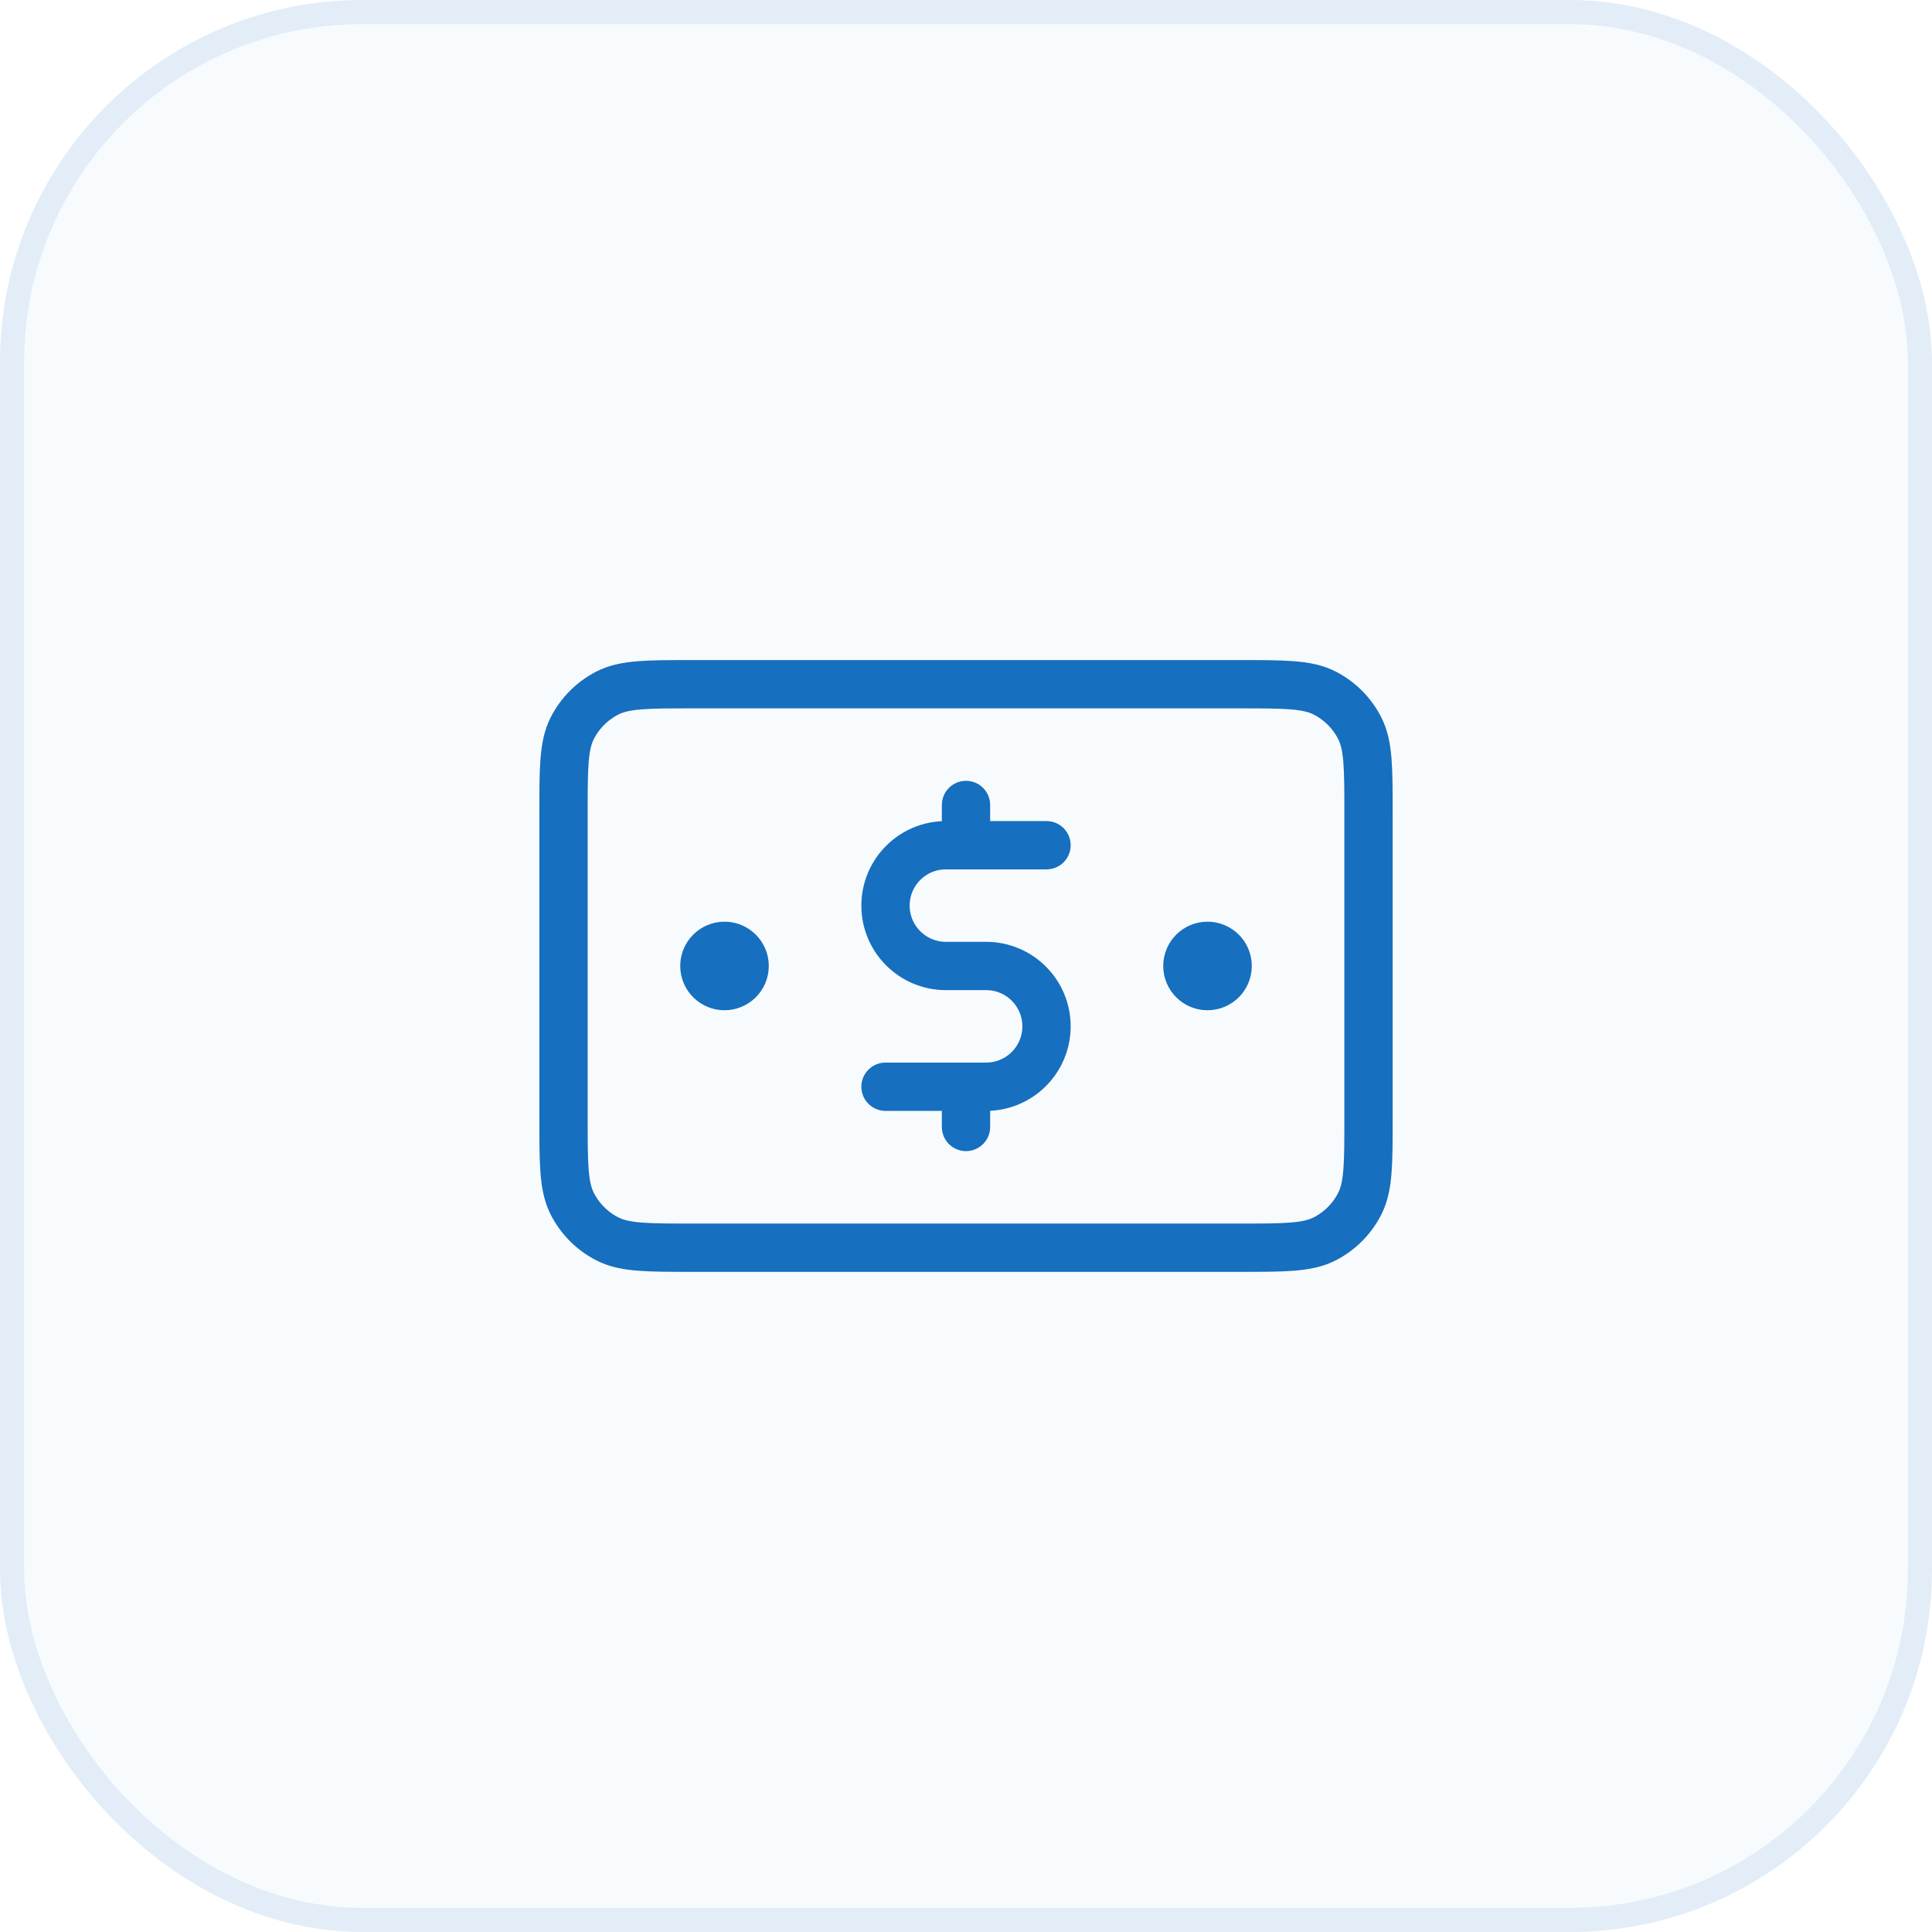 <svg width="80" height="80" viewBox="0 0 80 80" fill="none" xmlns="http://www.w3.org/2000/svg">
<rect width="80" height="80" rx="15" fill="#166FBF" fill-opacity="0.03"/>
<rect x="0.5" y="0.5" width="79" height="79" rx="14.5" stroke="#166FBF" stroke-opacity="0.1"/>
<path d="M43.334 34.999H39.167C37.786 34.999 36.667 36.118 36.667 37.499C36.667 38.879 37.786 39.999 39.167 39.999H40.834C42.214 39.999 43.334 41.118 43.334 42.499C43.334 43.879 42.214 44.999 40.834 44.999H36.667M40 33.332V34.999M40 44.999V46.665M50 39.999H50.017M30 39.999H30.017M23.334 33.665L23.334 46.332C23.334 48.199 23.334 49.132 23.697 49.845C24.016 50.472 24.526 50.983 25.154 51.302C25.867 51.665 26.8 51.665 28.667 51.665L51.334 51.665C53.2 51.665 54.134 51.665 54.847 51.302C55.474 50.983 55.984 50.472 56.303 49.845C56.667 49.132 56.667 48.199 56.667 46.332V33.665C56.667 31.799 56.667 30.865 56.303 30.152C55.984 29.525 55.474 29.015 54.847 28.695C54.134 28.332 53.2 28.332 51.334 28.332L28.667 28.332C26.8 28.332 25.867 28.332 25.154 28.695C24.526 29.015 24.016 29.525 23.697 30.152C23.334 30.865 23.334 31.799 23.334 33.665ZM50.834 39.999C50.834 40.459 50.46 40.832 50 40.832C49.54 40.832 49.167 40.459 49.167 39.999C49.167 39.538 49.54 39.165 50 39.165C50.46 39.165 50.834 39.538 50.834 39.999ZM30.834 39.999C30.834 40.459 30.46 40.832 30 40.832C29.54 40.832 29.167 40.459 29.167 39.999C29.167 39.538 29.54 39.165 30 39.165C30.46 39.165 30.834 39.538 30.834 39.999Z" stroke="#166FBF" stroke-width="2" stroke-linecap="round" stroke-linejoin="round"/>
</svg>
